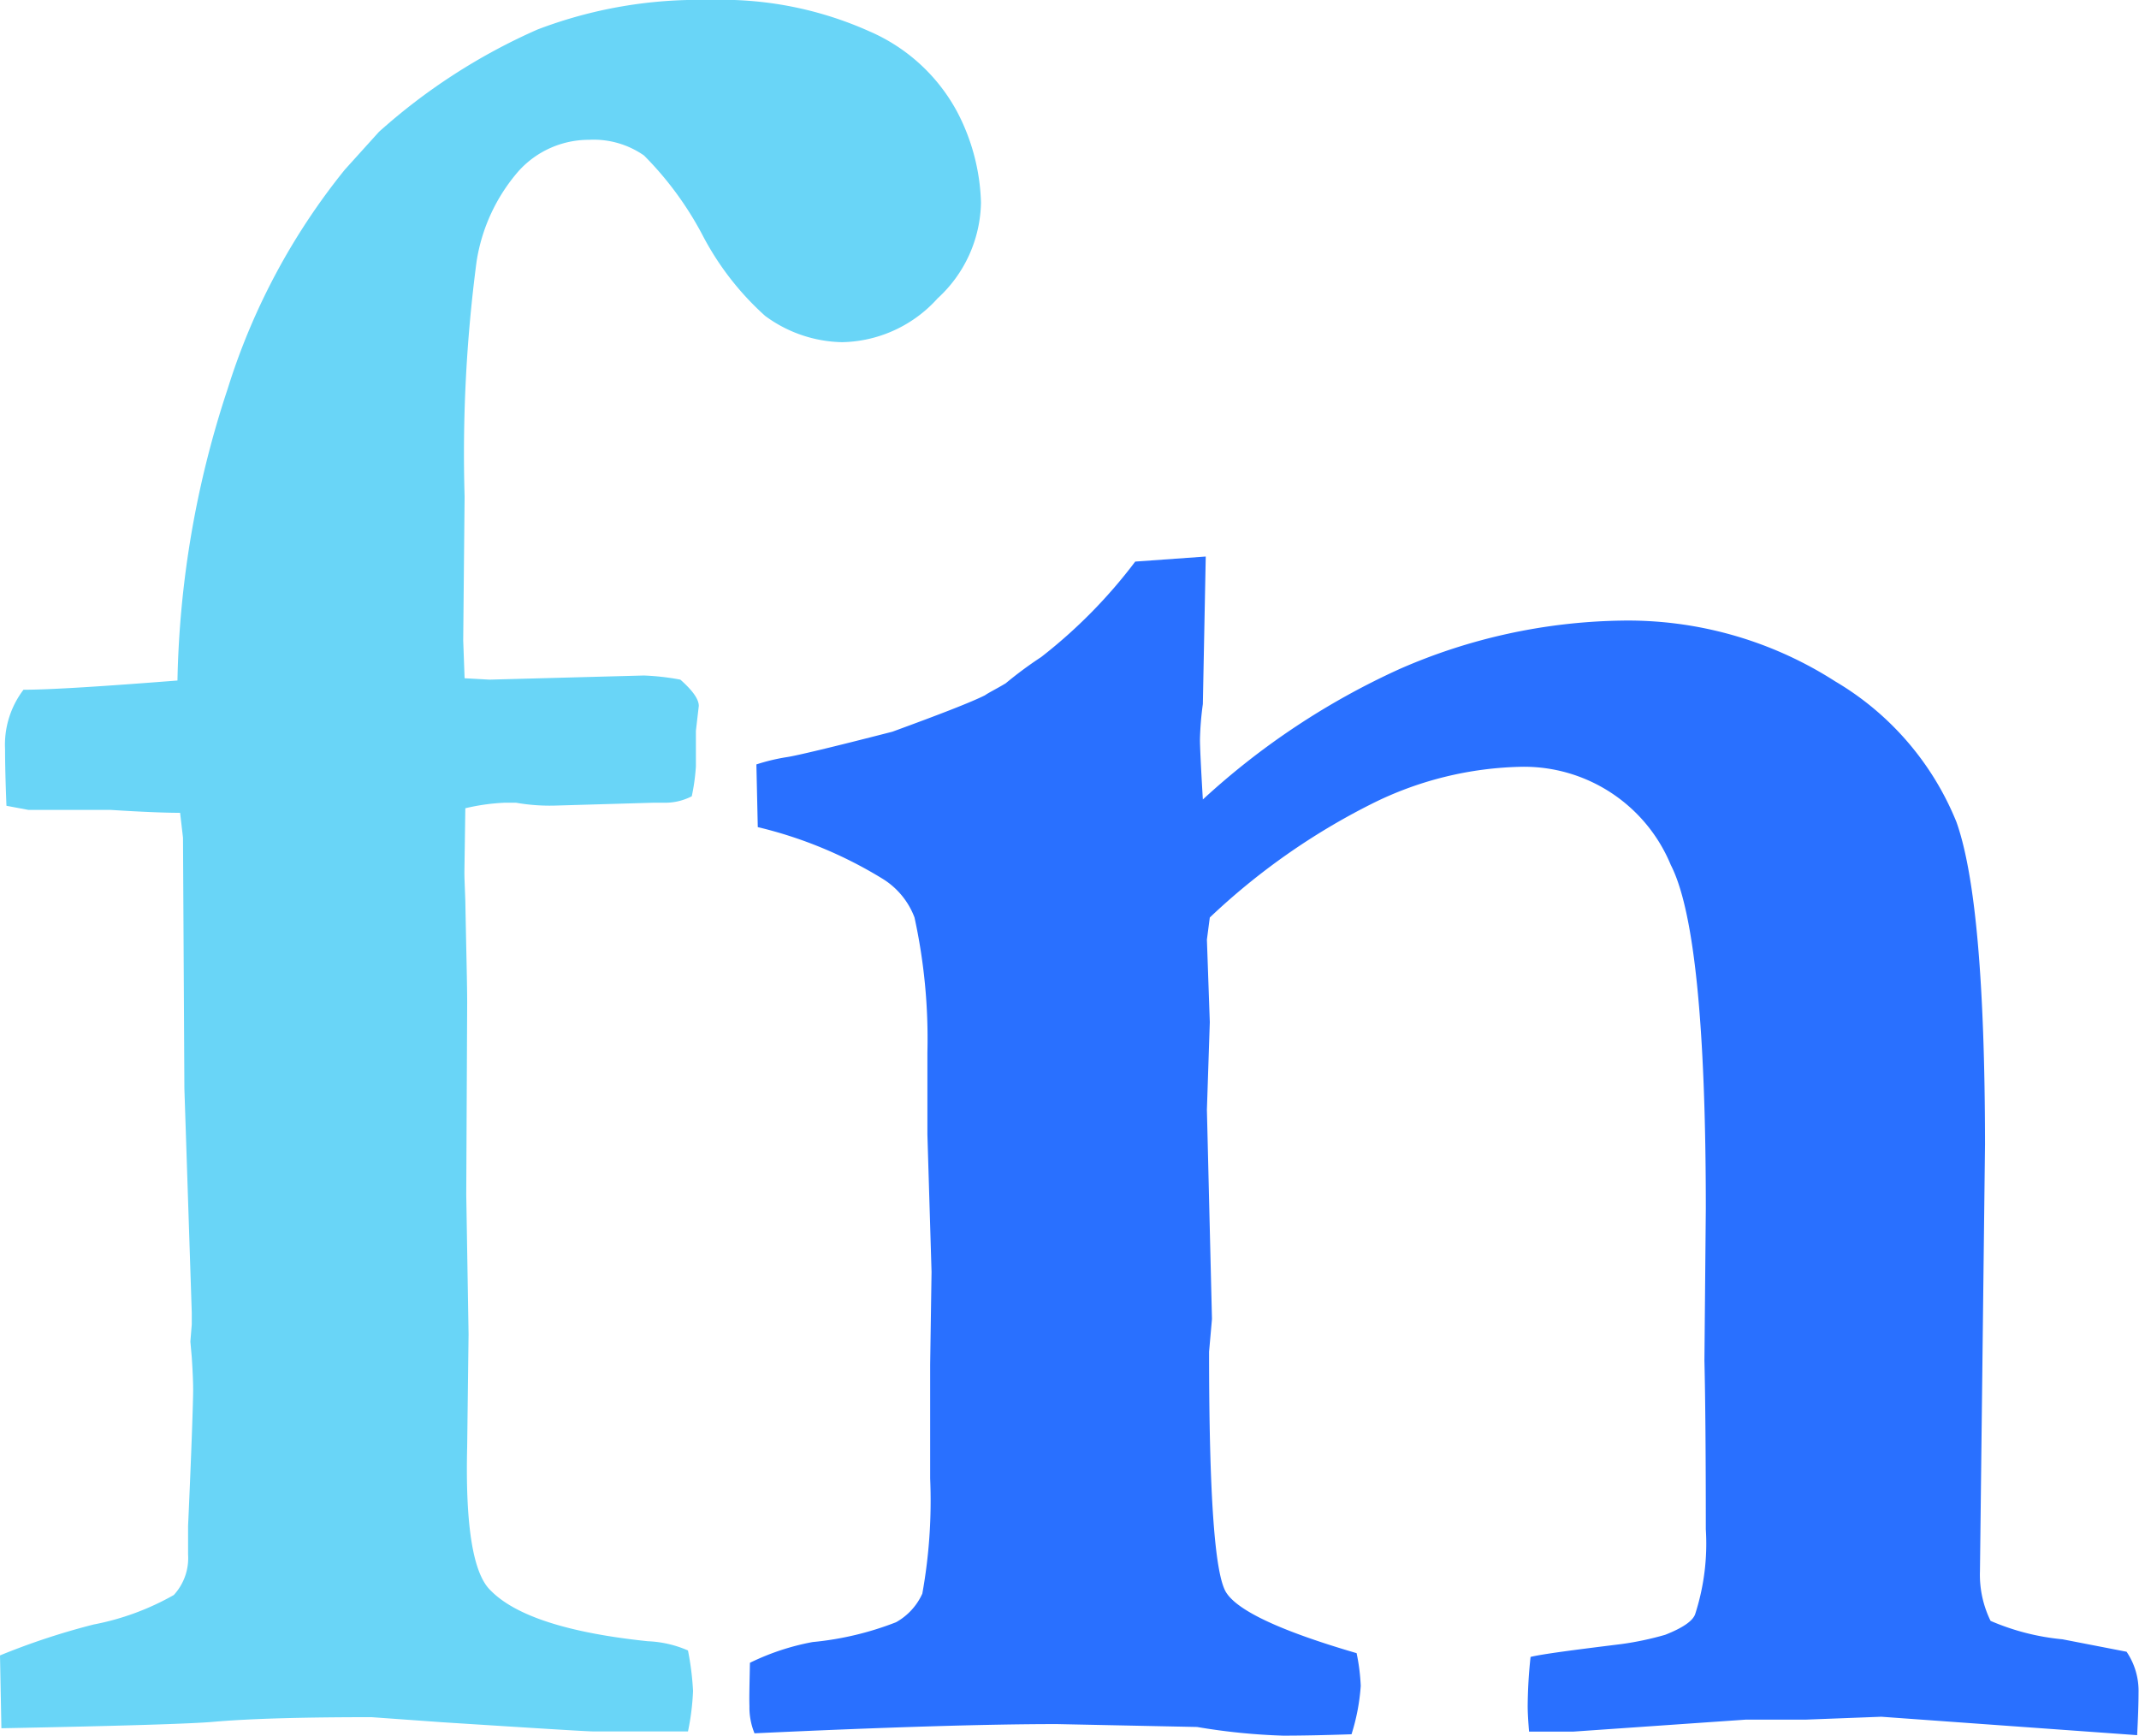 <svg xmlns="http://www.w3.org/2000/svg" viewBox="6777.866 1338 73.944 60"><defs><style>.a{fill:#69d5f7;}.b{fill:#2970ff;}</style></defs><path class="a" d="M.048,59.745,0,57.227a24.382,24.382,0,0,1,3.235-1.068,9.037,9.037,0,0,0,2.773-1.02,1.884,1.884,0,0,0,.494-1.4v-.988c.127-2.8.175-4.367.175-4.7,0-.271-.016-.653-.048-1.131l-.048-.542.048-.59v-.414l-.255-7.745-.048-8.669-.1-.861q-.813,0-2.39-.1H.988l-.765-.143Q.175,26.637.175,25.9a3.139,3.139,0,0,1,.637-2.056c.908,0,2.677-.112,5.323-.319A33.967,33.967,0,0,1,7.873,13.434a22.868,22.868,0,0,1,4.048-7.57L13.1,4.558A20.687,20.687,0,0,1,18.582,1.02,15.623,15.623,0,0,1,24.526,0a12.471,12.471,0,0,1,5.53,1.084,6.257,6.257,0,0,1,3.028,2.773A7.163,7.163,0,0,1,33.912,7a4.588,4.588,0,0,1-1.5,3.315,4.548,4.548,0,0,1-3.3,1.514,4.619,4.619,0,0,1-2.661-.908A9.9,9.9,0,0,1,24.271,8.1a11.468,11.468,0,0,0-2.008-2.725,3.044,3.044,0,0,0-1.9-.542,3.269,3.269,0,0,0-2.438,1.084,6.211,6.211,0,0,0-1.45,3.124,50.8,50.8,0,0,0-.414,8.127l-.048,4.972.048,1.307.861.048,5.339-.143a8.525,8.525,0,0,1,1.259.143c.414.367.637.669.637.908l-.1.861v1.227a7.022,7.022,0,0,1-.143,1.036,2,2,0,0,1-.94.223h-.4l-3.426.1a6.724,6.724,0,0,1-1.307-.1h-.4a7.226,7.226,0,0,0-1.355.191l-.032,2.215c0,.207.016.542.032.988.032,1.721.064,2.884.064,3.522l-.032,6.629.08,4.829-.048,3.888q-.1,4.112.813,4.972c.861.877,2.677,1.466,5.434,1.753a3.847,3.847,0,0,1,1.386.319,9.733,9.733,0,0,1,.175,1.4,8.457,8.457,0,0,1-.175,1.4H20.558c-.271,0-2.024-.112-5.275-.319l-2.438-.175c-2.343,0-4.159.048-5.45.159C6.709,59.586,4.255,59.665.048,59.745Z" transform="translate(6777.866 1338)"/><path class="b" d="M162.6,158.947a8.4,8.4,0,0,1,2.167-.717,10.676,10.676,0,0,0,2.884-.685,2.14,2.14,0,0,0,.908-.988,18.1,18.1,0,0,0,.271-3.984v-3.936l.048-3.2-.143-4.749v-2.853a19.619,19.619,0,0,0-.446-4.653,2.678,2.678,0,0,0-1.131-1.355,14.8,14.8,0,0,0-4.287-1.769l-.048-2.167a6.79,6.79,0,0,1,1.068-.255c.319-.048,1.53-.335,3.633-.876,1.657-.606,2.725-1.02,3.2-1.259.143-.1.4-.223.717-.414a13.651,13.651,0,0,1,1.227-.908,17.61,17.61,0,0,0,3.251-3.3l2.438-.175-.1,5.1a10.472,10.472,0,0,0-.1,1.227c0,.239.032.94.1,2.072a25.706,25.706,0,0,1,6.8-4.51,19.806,19.806,0,0,1,7.618-1.673,13.26,13.26,0,0,1,7.442,2.1,9.995,9.995,0,0,1,4.191,4.861q.98,2.749.988,11.139l-.175,14.757a3.626,3.626,0,0,0,.367,1.721,8.19,8.19,0,0,0,2.486.637l2.215.43a2.407,2.407,0,0,1,.414,1.418c0,.351-.016.845-.048,1.466l-8.845-.637-2.614.1h-2.072l-5.96.414h-1.53c-.032-.382-.048-.669-.048-.877a16.42,16.42,0,0,1,.1-1.705c.414-.1,1.482-.239,3.155-.446a10.6,10.6,0,0,0,1.5-.319c.606-.239.956-.478,1.036-.717a7.926,7.926,0,0,0,.367-2.932q0-3.8-.048-5.833l.048-5.243q0-9.538-1.211-11.888a5.489,5.489,0,0,0-5.131-3.394,12.078,12.078,0,0,0-5.227,1.291,23.287,23.287,0,0,0-5.578,3.92l-.1.765.1,2.853-.1,3.028.175,7.235-.1,1.131c0,4.908.191,7.681.59,8.319s1.9,1.339,4.51,2.1a6.9,6.9,0,0,1,.143,1.131,7.112,7.112,0,0,1-.319,1.673c-.94.032-1.721.048-2.359.048a21.654,21.654,0,0,1-2.98-.3l-4.845-.1q-3.61,0-10.454.319a2.349,2.349,0,0,1-.175-.94C162.571,160.142,162.587,159.664,162.6,158.947Z" transform="translate(6641.191 1236.535)"/></svg>